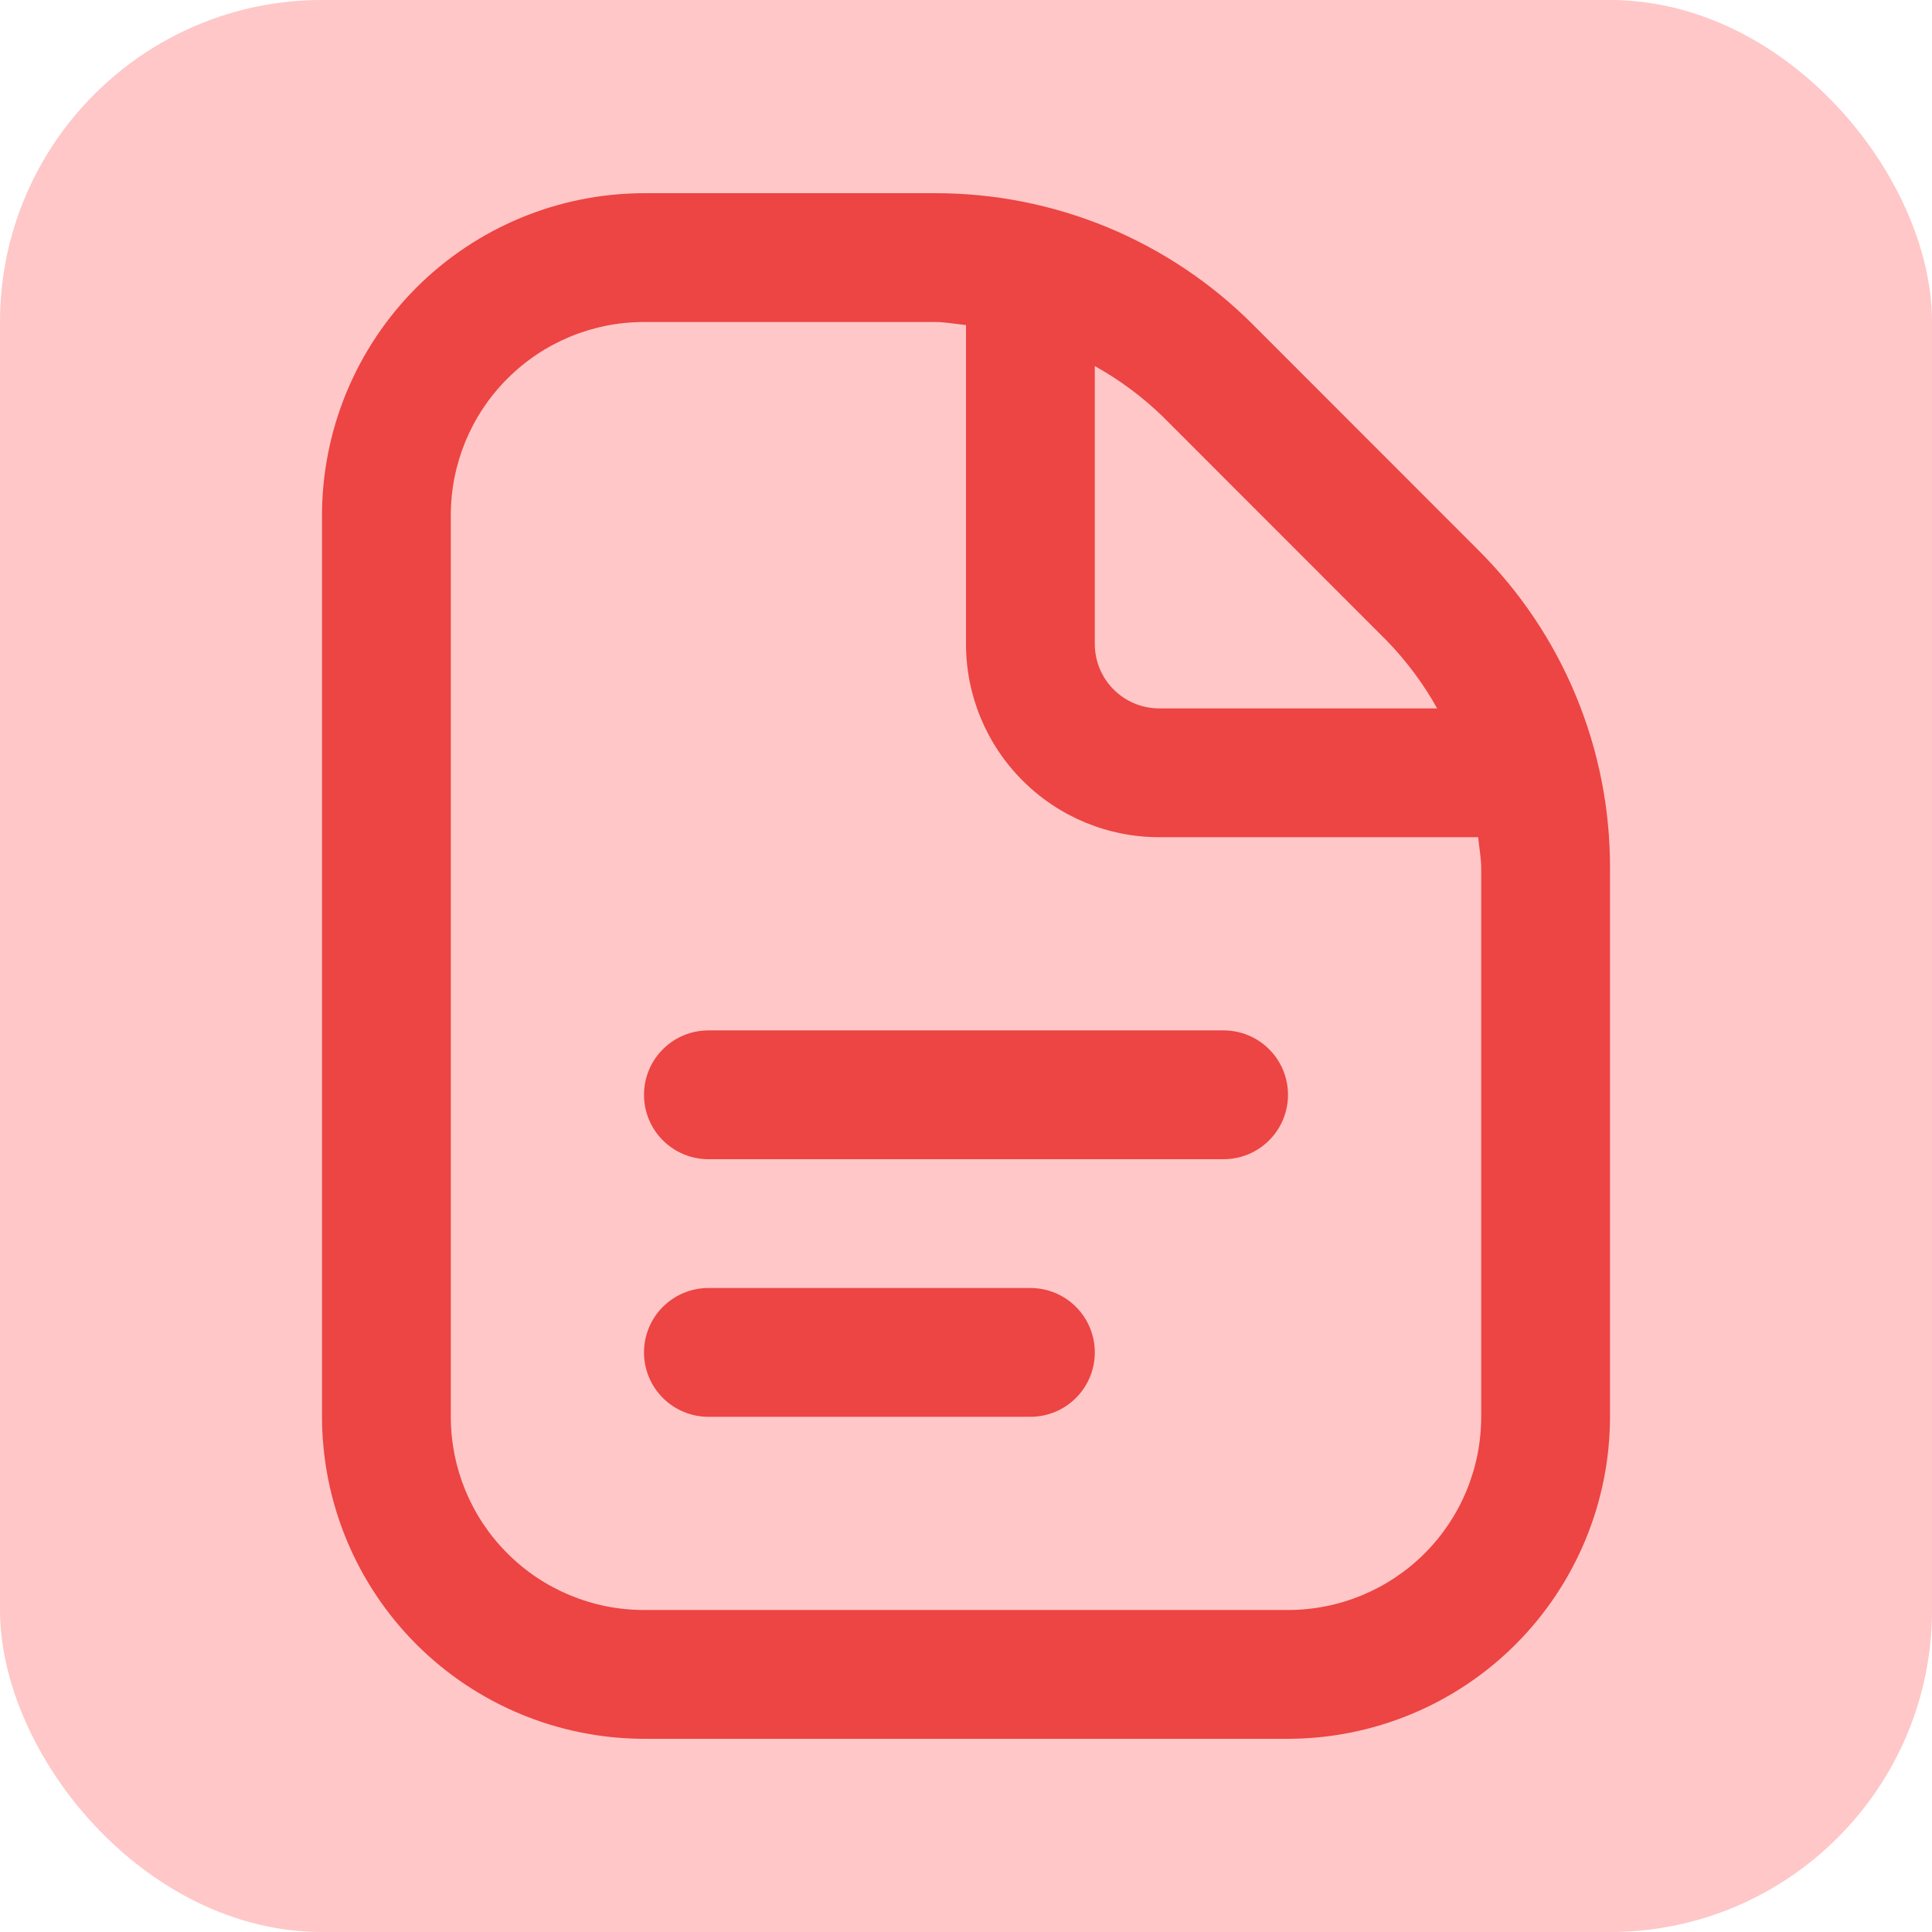 <svg width="30" height="30" viewBox="0 0 30 30" fill="none" xmlns="http://www.w3.org/2000/svg">
<rect width="30" height="30" rx="5" fill="#FFC7C7"/>
<g clip-path="url(#clip0_232_1133)">
<path d="M20 17C20 17.265 19.895 17.52 19.707 17.707C19.52 17.895 19.265 18 19 18H11C10.735 18 10.481 17.895 10.293 17.707C10.105 17.52 10 17.265 10 17C10 16.735 10.105 16.48 10.293 16.293C10.481 16.105 10.735 16 11 16H19C19.265 16 19.52 16.105 19.707 16.293C19.895 16.48 20 16.735 20 17ZM16 20H11C10.735 20 10.481 20.105 10.293 20.293C10.105 20.48 10 20.735 10 21C10 21.265 10.105 21.52 10.293 21.707C10.481 21.895 10.735 22 11 22H16C16.265 22 16.52 21.895 16.707 21.707C16.895 21.52 17 21.265 17 21C17 20.735 16.895 20.48 16.707 20.293C16.52 20.105 16.265 20 16 20ZM25 13.485V22C24.999 23.326 24.471 24.596 23.534 25.534C22.597 26.471 21.326 26.998 20 27H10C8.675 26.998 7.404 26.471 6.466 25.534C5.529 24.596 5.002 23.326 5 22V8C5.002 6.674 5.529 5.404 6.466 4.466C7.404 3.529 8.675 3.002 10 3H14.515C15.435 2.998 16.346 3.178 17.195 3.529C18.045 3.881 18.817 4.398 19.465 5.05L22.949 8.536C23.601 9.184 24.119 9.955 24.471 10.805C24.823 11.655 25.003 12.565 25 13.485ZM18.051 6.464C17.736 6.159 17.383 5.897 17 5.684V10C17 10.265 17.105 10.52 17.293 10.707C17.481 10.895 17.735 11 18 11H22.316C22.103 10.617 21.84 10.264 21.535 9.95L18.051 6.464ZM23 13.485C23 13.32 22.968 13.162 22.953 13H18C17.204 13 16.441 12.684 15.879 12.121C15.316 11.559 15 10.796 15 10V5.047C14.838 5.032 14.679 5 14.515 5H10C9.204 5 8.441 5.316 7.879 5.879C7.316 6.441 7 7.204 7 8V22C7 22.796 7.316 23.559 7.879 24.121C8.441 24.684 9.204 25 10 25H20C20.796 25 21.559 24.684 22.122 24.121C22.684 23.559 23 22.796 23 22V13.485Z" fill="#ED4444"/>
</g>
<defs>
<clipPath id="clip0_232_1133">
<rect width="24" height="24" fill="white" transform="translate(3 3)"/>
</clipPath>
</defs>
</svg>
